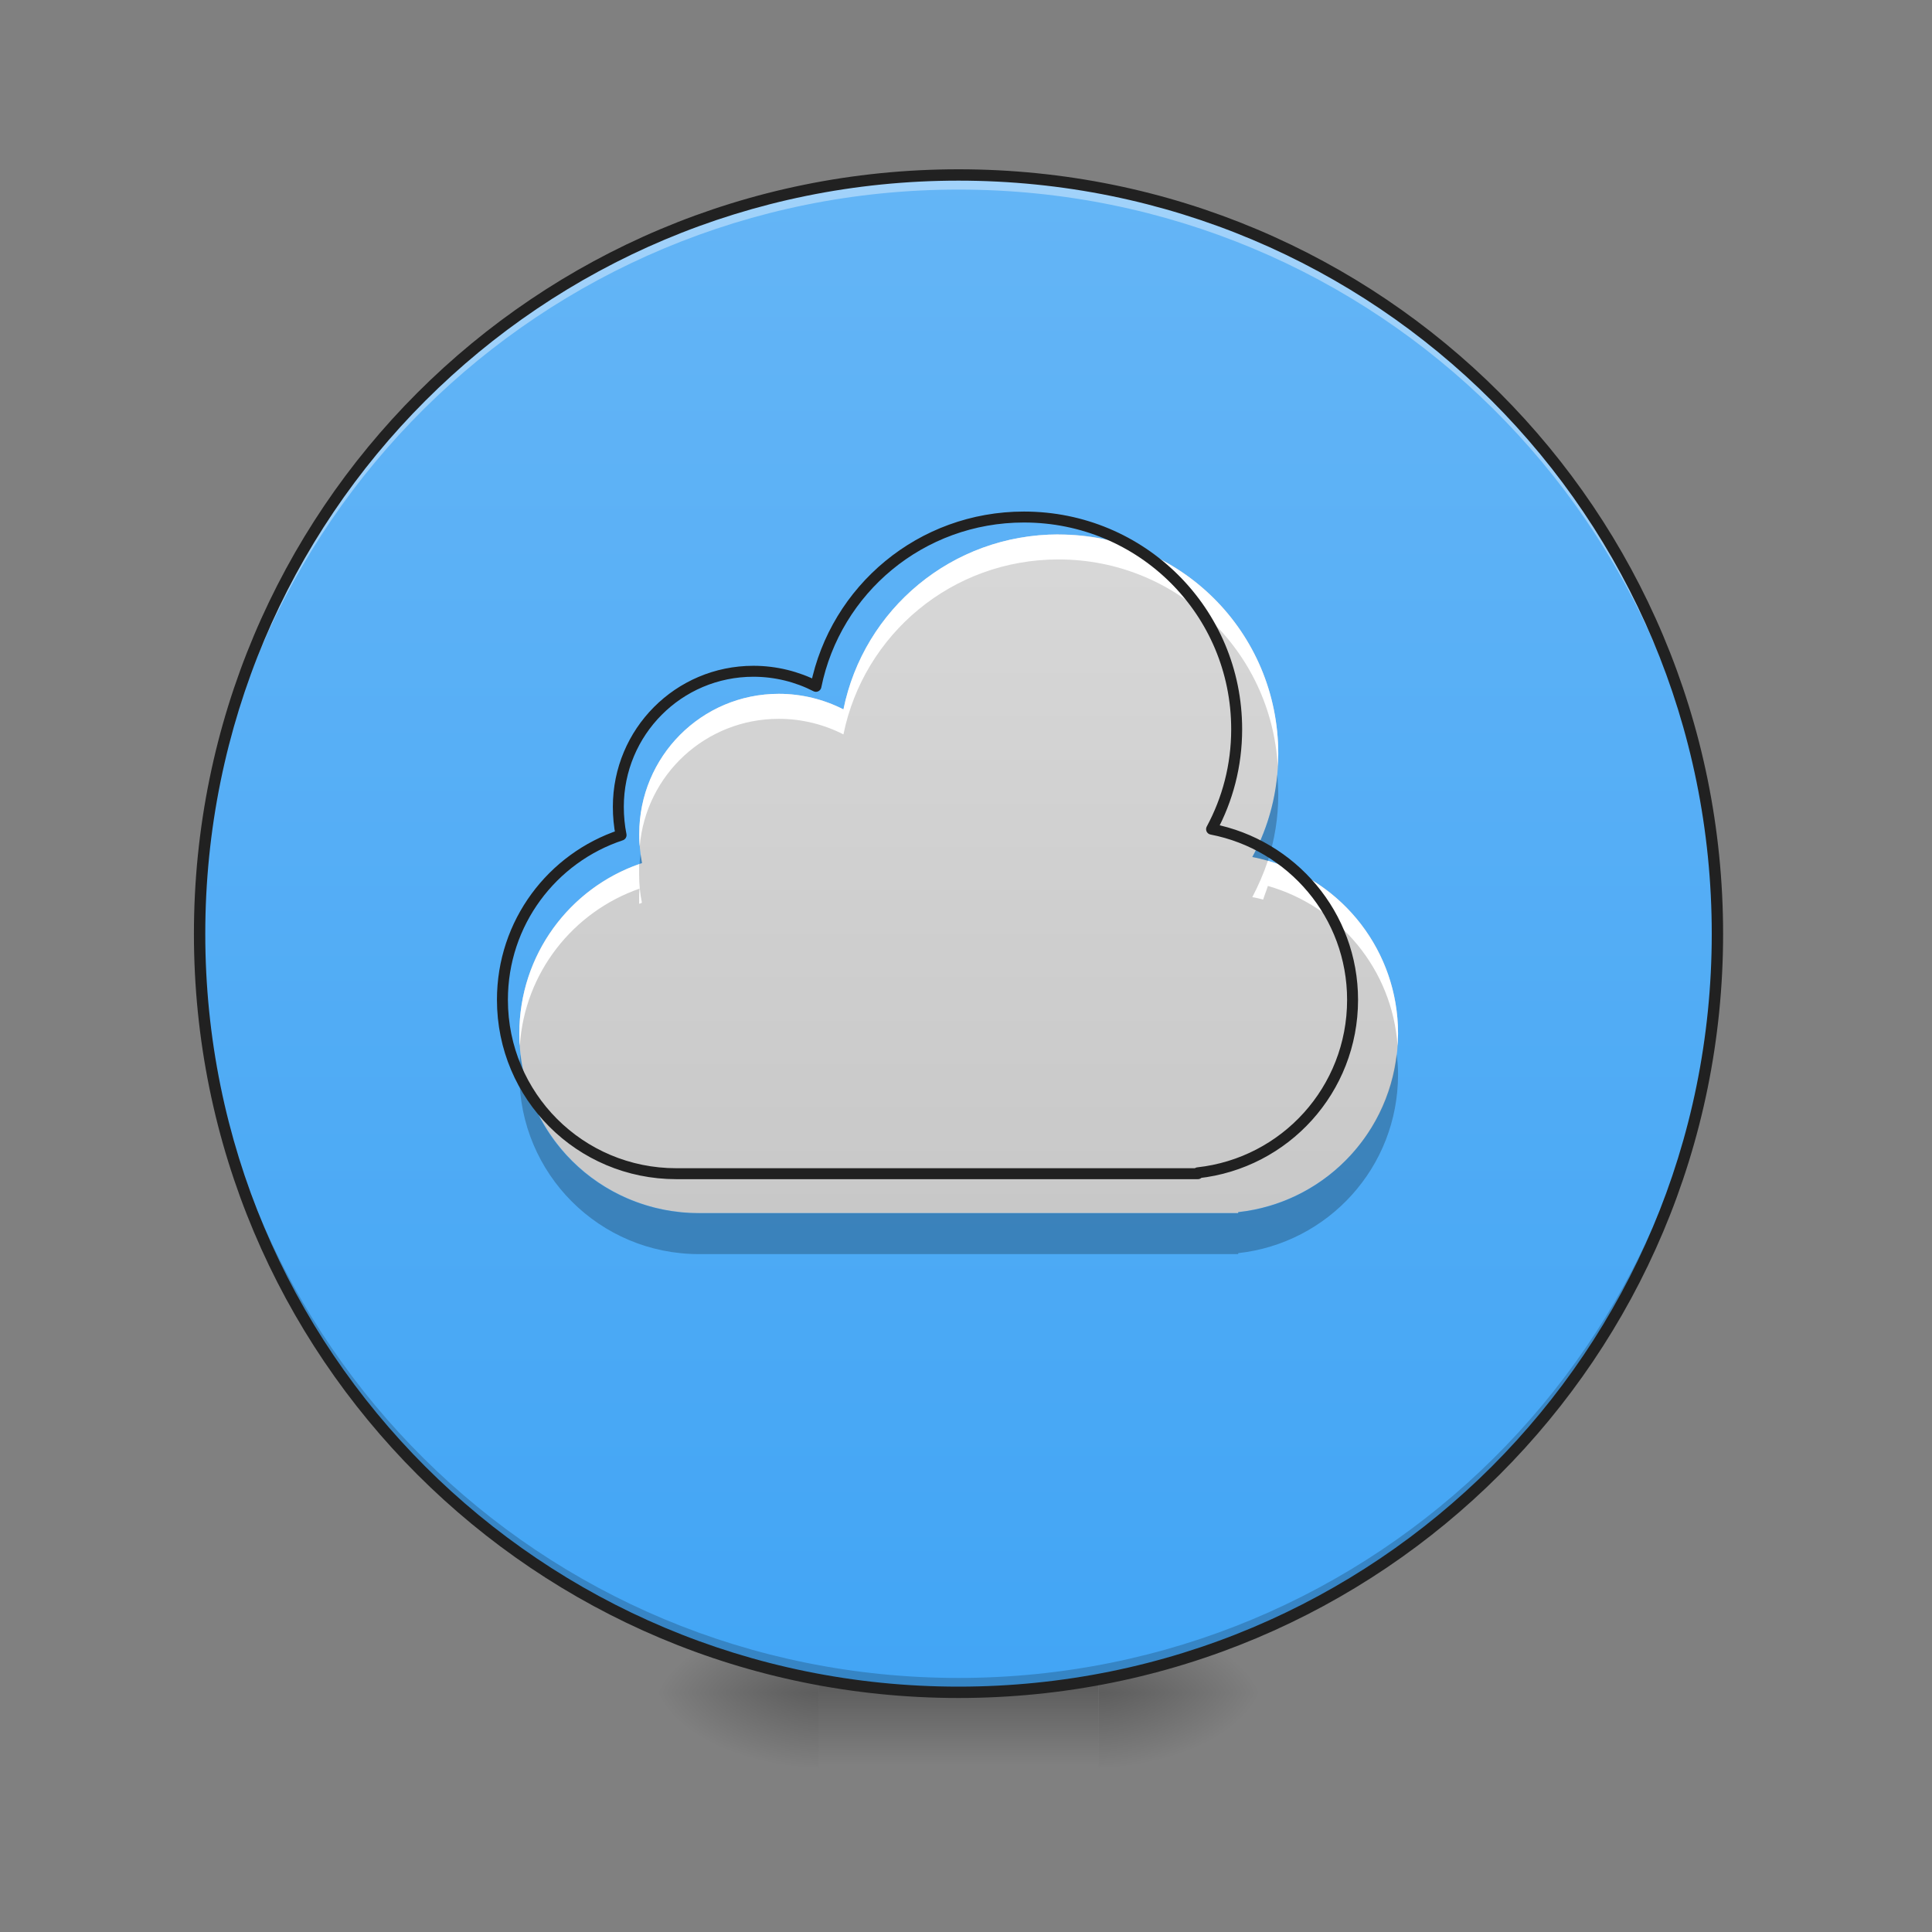 <svg height="16" viewBox="0 0 16 16" width="16" xmlns="http://www.w3.org/2000/svg" xmlns:xlink="http://www.w3.org/1999/xlink"><rect x="0" y="0" width="16" height="16" fill="#808080" stroke="none"/><linearGradient id="a"><stop offset="0" stop-opacity=".314"/><stop offset=".222" stop-opacity=".275"/><stop offset="1" stop-opacity="0"/></linearGradient><radialGradient id="b" cx="450.909" cy="189.579" gradientTransform="matrix(0 -.039 -.07 -0 22.262 31.798)" gradientUnits="userSpaceOnUse" r="21.167" xlink:href="#a"/><radialGradient id="c" cx="450.909" cy="189.579" gradientTransform="matrix(-0 .039 .07 0 -6.385 -3.764)" gradientUnits="userSpaceOnUse" r="21.167" xlink:href="#a"/><radialGradient id="d" cx="450.909" cy="189.579" gradientTransform="matrix(-0 -.039 .07 -0 -6.385 31.798)" gradientUnits="userSpaceOnUse" r="21.167" xlink:href="#a"/><radialGradient id="e" cx="450.909" cy="189.579" gradientTransform="matrix(0 .039 -.07 0 22.262 -3.764)" gradientUnits="userSpaceOnUse" r="21.167" xlink:href="#a"/><linearGradient id="f" gradientTransform="matrix(.007 0 0 .031 6.233 6.719)" gradientUnits="userSpaceOnUse" x1="255.323" x2="255.323" y1="233.5" y2="254.667"><stop offset="0" stop-opacity=".275"/><stop offset="1" stop-opacity="0"/></linearGradient><linearGradient id="g" gradientUnits="userSpaceOnUse" x1="7.938" x2="7.938" y1="1.448" y2="14.017"><stop offset="0" stop-color="#64b5f6"/><stop offset="1" stop-color="#42a5f5"/></linearGradient><linearGradient id="h" gradientUnits="userSpaceOnUse" x1="7.938" x2="7.938" y1="14.017" y2="1.448"><stop offset="0" stop-color="#bdbdbd"/><stop offset="1" stop-color="#e0e0e0"/></linearGradient><path d="m9.098 14.016h1.32v-.66h-1.32zm0 0" fill="url(#b)"/><path d="m6.781 14.016h-1.324v.664h1.324zm0 0" fill="url(#c)"/><path d="m6.781 14.016h-1.324v-.66h1.324zm0 0" fill="url(#d)"/><path d="m9.098 14.016h1.32v.664h-1.32zm0 0" fill="url(#e)"/><path d="m6.781 13.852h2.316v.828h-2.316zm0 0" fill="url(#f)"/><path d="m7.938 1.449c3.473 0 6.285 2.812 6.285 6.285 0 3.469-2.812 6.281-6.285 6.281-3.469 0-6.285-2.812-6.285-6.281 0-3.473 2.816-6.285 6.285-6.285zm0 0" fill="url(#g)"/><path d="m7.938 14.016c-3.48 0-6.285-2.801-6.285-6.281 0-.023 0-.043 0-.062.035 3.453 2.824 6.223 6.285 6.223s6.254-2.77 6.285-6.223v.062c0 3.48-2.805 6.281-6.285 6.281zm0 0" fill-opacity=".196"/><path d="m7.938 1.449c-3.48 0-6.285 2.801-6.285 6.285v.059c.035-3.453 2.824-6.223 6.285-6.223s6.254 2.77 6.285 6.223c0-.02 0-.039 0-.059 0-3.484-2.805-6.285-6.285-6.285zm0 0" fill="#fff" fill-opacity=".392"/><path d="m7.938 1.402c-3.508 0-6.332 2.824-6.332 6.332 0 3.504 2.824 6.328 6.332 6.328s6.332-2.824 6.332-6.328c0-3.508-2.824-6.332-6.332-6.332zm0 .094c3.457 0 6.238 2.781 6.238 6.238 0 3.453-2.781 6.234-6.238 6.234s-6.238-2.781-6.238-6.234c0-3.457 2.781-6.238 6.238-6.238zm0 0" fill="#212121"/><path d="m8.766 4.426c-.883 0-1.613.621-1.781 1.449-.16-.082-.344-.129-.535-.129-.641 0-1.156.52-1.156 1.16 0 .082.008.164.023.242-.59.195-1.016.75-1.016 1.41 0 .824.664 1.488 1.488 1.488h4.465v-.008c.746-.082 1.324-.711 1.324-1.48 0-.727-.52-1.328-1.207-1.461.137-.254.215-.543.215-.855 0-1.008-.812-1.816-1.82-1.816zm0 0" fill="url(#h)"/><path d="m8.766 4.426c-.883 0-1.613.621-1.781 1.449-.16-.082-.344-.129-.535-.129-.641 0-1.156.52-1.156 1.16 0 .035 0 .066.004.102.051-.594.547-1.055 1.152-1.055.191 0 .375.047.535.129.168-.828.898-1.449 1.781-1.449.973 0 1.762.754 1.816 1.715 0-.035.004-.07.004-.105 0-1.008-.812-1.816-1.82-1.816zm1.734 2.703c-.035.105-.078.203-.129.301.031.004.059.012.09.02.012-.039.027-.074.039-.113.59.168 1.031.691 1.074 1.324 0-.031.004-.066.004-.102 0-.68-.457-1.254-1.078-1.43zm-5.207.027c-.578.203-.992.754-.992 1.402 0 .035 0 .07.004.102.039-.605.441-1.109.992-1.301-.004.027-.004.055-.004.082v.043c.008 0 .016-.004.023-.008-.016-.078-.023-.156-.023-.238 0-.023 0-.043 0-.062 0-.008 0-.016 0-.02zm0 0" fill="#fff"/><path d="m10.578 6.414c-.023.246-.094.477-.207.684.047.008.09.02.129.031.055-.172.086-.355.086-.547 0-.055-.004-.113-.008-.168zm-5.273.66c-.004.027-.008.055-.008.078.008 0 .012-.004.02-.004-.004-.023-.008-.051-.012-.074zm-.996 1.656c-.004.055-.008.109-.008.168 0 .824.664 1.488 1.488 1.488h4.465v-.008c.746-.082 1.324-.711 1.324-1.48 0-.059-.004-.113-.012-.168-.078.688-.621 1.234-1.312 1.309v.008h-4.465c-.77 0-1.395-.574-1.48-1.316zm0 0" fill-opacity=".235"/><path d="m1060.056 535.225c-106.761 0-195.099 75.111-215.413 175.259-19.368-9.92-41.571-15.589-64.718-15.589-77.473 0-139.829 62.829-139.829 140.302 0 9.92.945 19.841 2.834 29.289-71.332 23.62-122.823 90.7-122.823 170.535 0 99.676 80.307 179.983 179.983 179.983h539.948v-.945c90.228-9.92 160.142-85.976 160.142-179.038 0-87.866-62.829-160.615-145.97-176.676 16.534-30.706 25.982-65.663 25.982-103.455 0-121.878-98.258-219.664-220.136-219.664zm0 0" fill="none" stroke="#212121" stroke-linecap="round" stroke-linejoin="round" stroke-width="11.339" transform="scale(.008)"/></svg>